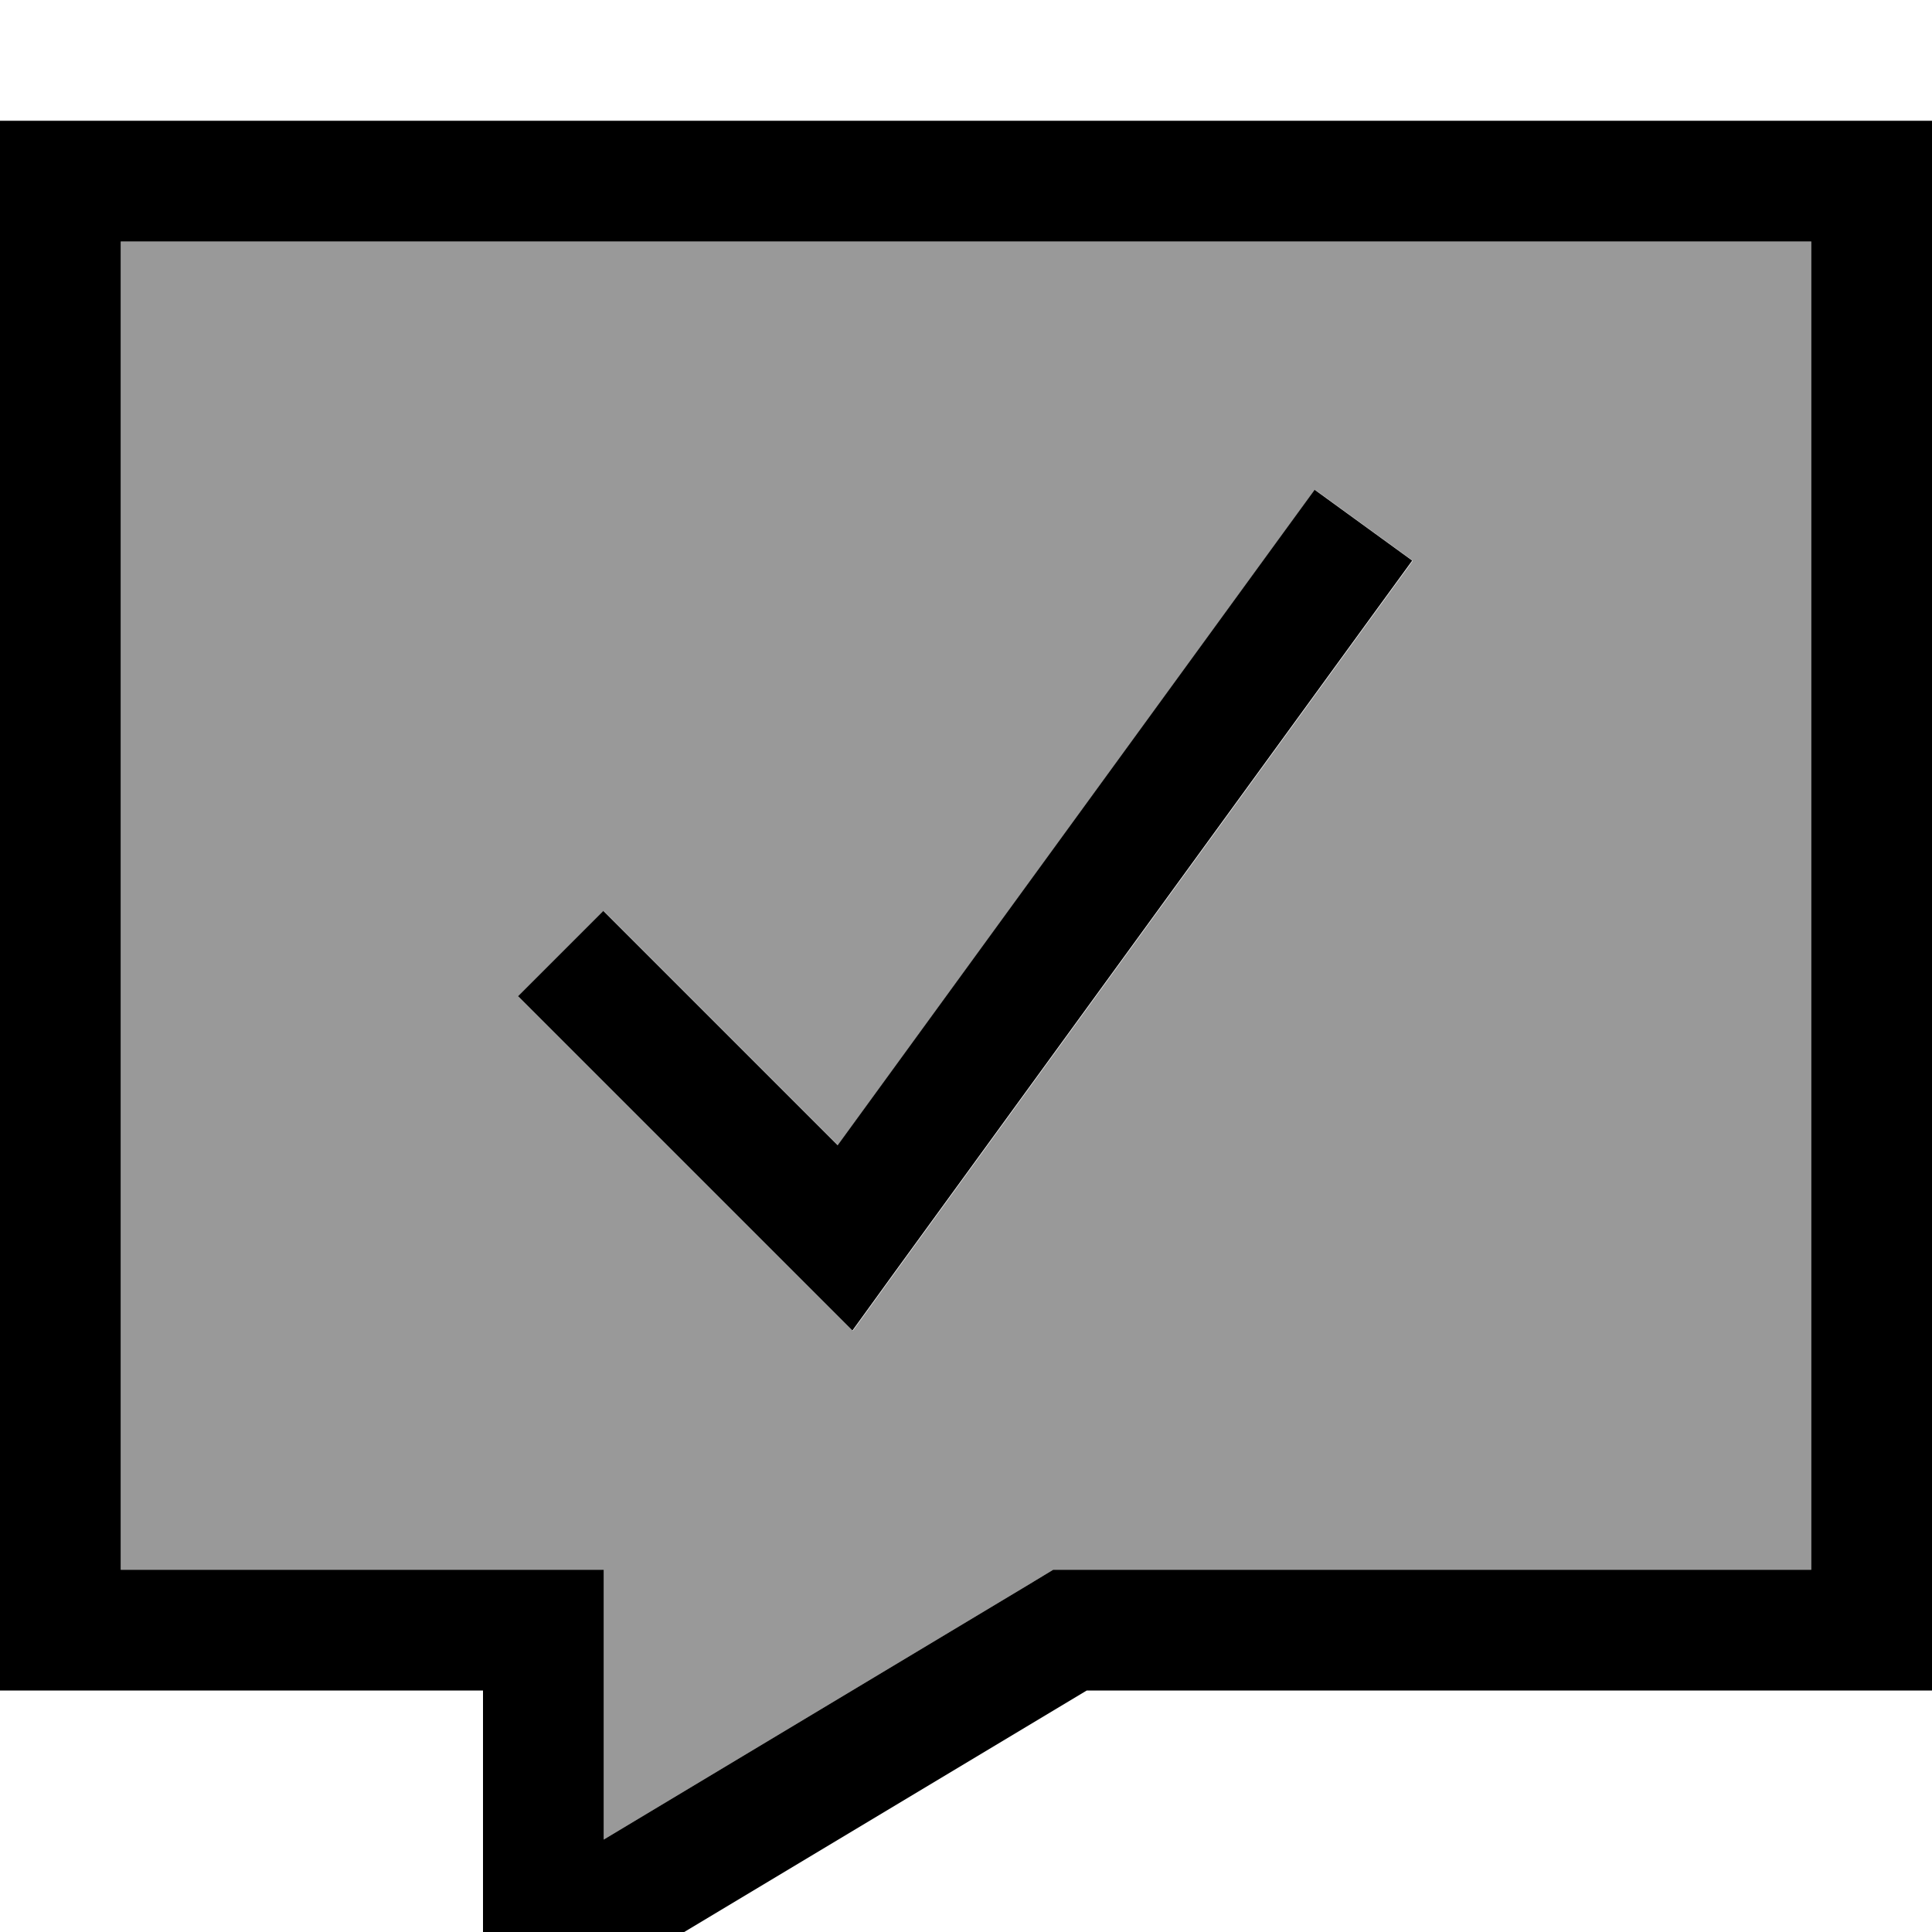 <svg fill="currentColor" xmlns="http://www.w3.org/2000/svg" viewBox="0 0 512 512"><!--! Font Awesome Pro 7.1.0 by @fontawesome - https://fontawesome.com License - https://fontawesome.com/license (Commercial License) Copyright 2025 Fonticons, Inc. --><path opacity=".4" fill="currentColor" d="M32 64l0 352 128 0 0 71.5 111.5-66.9 7.6-4.6 200.9 0 0-352-448 0zM137.4 264l22.6-22.6 62.1 62.1 117-160.8 9.4-12.9 25.9 18.8-9.4 12.9-128 176-11 15.2-88.6-88.6z"/><path fill="currentColor" d="M512 448l-224 0-160 96 0-96-128 0 0-416 512 0 0 416zM32 416l128 0 0 71.5 111.5-66.9 7.6-4.6 200.9 0 0-352-448 0 0 352zM374.3 148.5l-9.4 12.9-128 176-11 15.2-88.6-88.6 22.6-22.6 62.1 62.1 117-160.8 9.4-12.9 25.9 18.8z"/></svg>